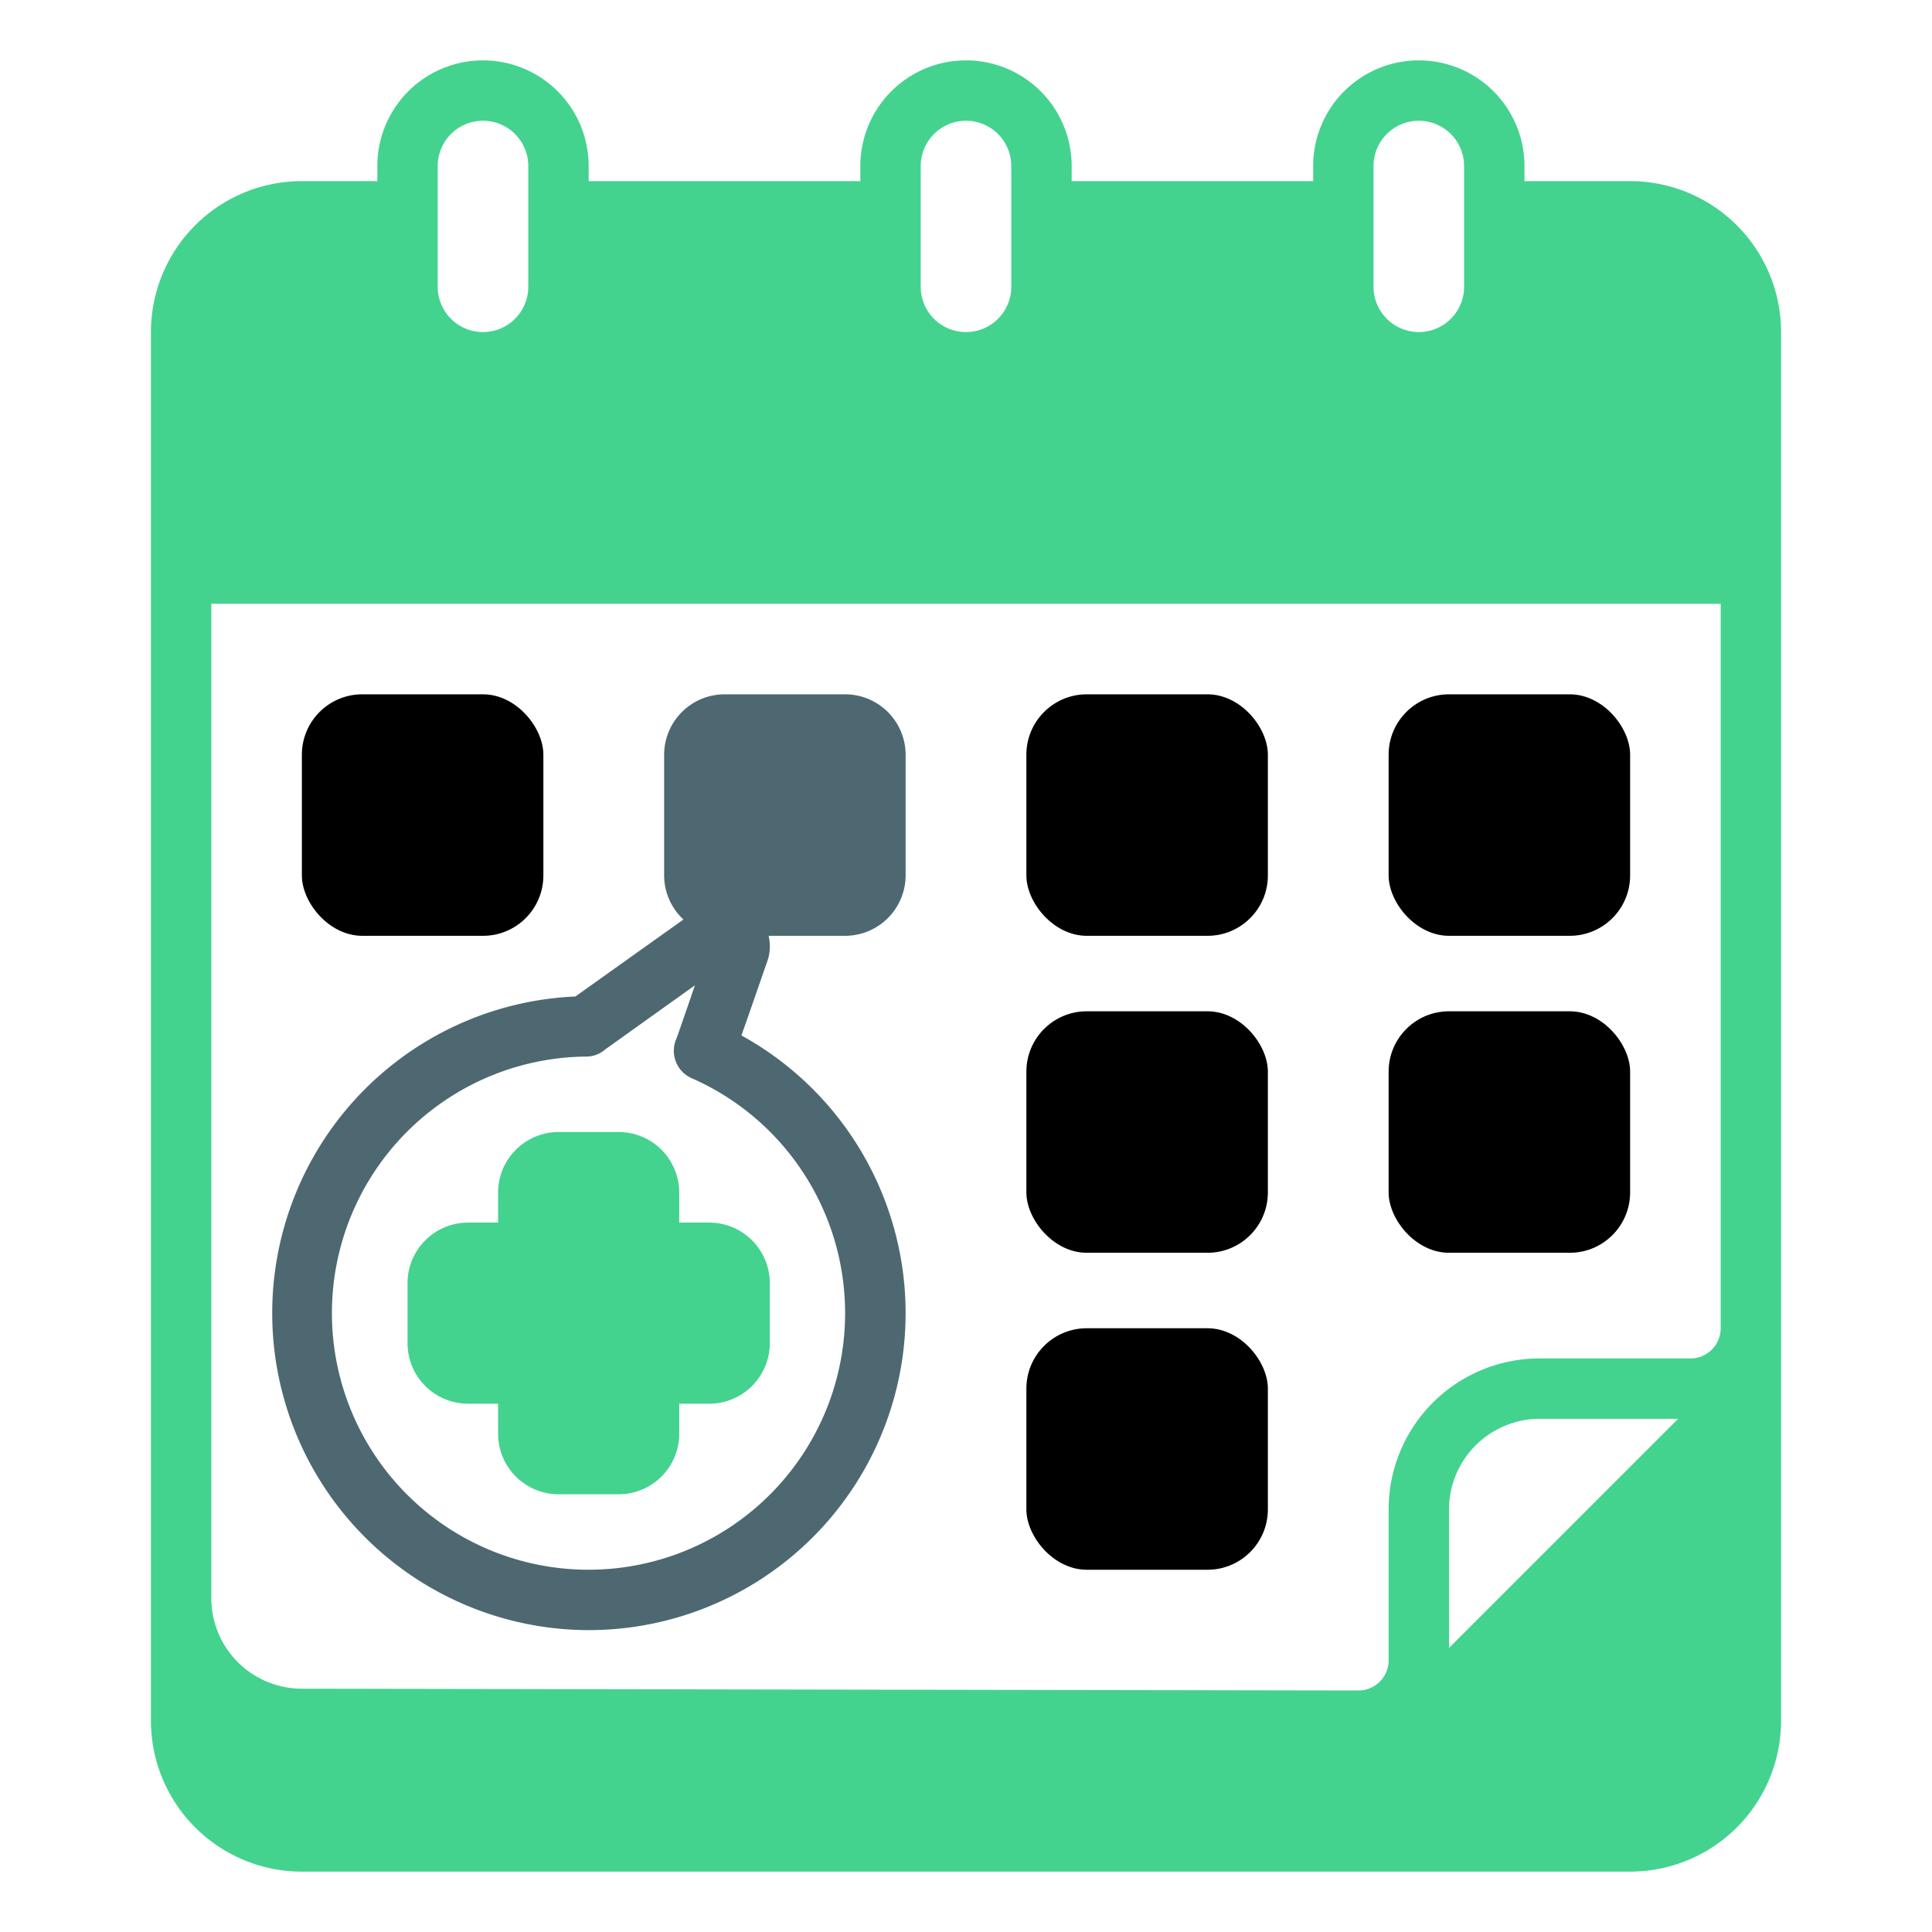 <?xml version="1.0" encoding="UTF-8" standalone="no"?>
<svg
   viewBox="0 0 64 64"
   version="1.1"
   id="svg5120"
   sodipodi:docname="medical-appointment.svg"
   inkscape:version="1.2.1 (9c6d41e410, 2022-07-14)"
   xmlns:inkscape="http://www.inkscape.org/namespaces/inkscape"
   xmlns:sodipodi="http://sodipodi.sourceforge.net/DTD/sodipodi-0.dtd"
   xmlns="http://www.w3.org/2000/svg"
   xmlns:svg="http://www.w3.org/2000/svg">
  <defs
     id="defs5124" />
  <sodipodi:namedview
     id="namedview5122"
     pagecolor="#505050"
     bordercolor="#eeeeee"
     borderopacity="1"
     inkscape:showpageshadow="0"
     inkscape:pageopacity="0"
     inkscape:pagecheckerboard="0"
     inkscape:deskcolor="#505050"
     showgrid="false"
     inkscape:zoom="13.25"
     inkscape:cx="32"
     inkscape:cy="32"
     inkscape:window-width="1920"
     inkscape:window-height="1046"
     inkscape:window-x="-11"
     inkscape:window-y="-11"
     inkscape:window-maximized="1"
     inkscape:current-layer="g5118" />
  <g
     data-name="Glyph"
     id="g5118">
    <path
       d="M10 62h44a5 5 0 0 0 5-5V11a5 5 0 0 0-5-5h-3.5v-.5a3.5 3.5 0 0 0-7 0V6h-8v-.5a3.5 3.5 0 0 0-7 0V6h-9v-.5a3.5 3.5 0 0 0-7 0V6H10a5 5 0 0 0-5 5v46a5 5 0 0 0 5 5Zm38-7.41V50a3.009 3.009 0 0 1 3-3h4.59ZM45.5 5.5a1.5 1.5 0 0 1 3 0v4a1.5 1.5 0 0 1-3 0Zm-15 0a1.5 1.5 0 0 1 3 0v4a1.5 1.5 0 0 1-3 0Zm-16 0a1.5 1.5 0 0 1 3 0v4a1.5 1.5 0 0 1-3 0ZM7 20h50v24a1 1 0 0 1-1 1h-5a5 5 0 0 0-5 5v5a1 1 0 0 1-1 1l-35-.06a3 3 0 0 1-3-3Z"
       id="path5100"
       style="fill:#43d38e;fill-opacity:1" />
    <rect
       width="8"
       height="8"
       x="46"
       y="23"
       rx="2"
       id="rect5102" />
    <rect
       width="8"
       height="8"
       x="46"
       y="33.5"
       rx="2"
       id="rect5104" />
    <rect
       width="8"
       height="8"
       x="34"
       y="44"
       rx="2"
       id="rect5106" />
    <rect
       width="8"
       height="8"
       x="34"
       y="33.5"
       rx="2"
       id="rect5108" />
    <rect
       width="8"
       height="8"
       x="34"
       y="23"
       rx="2"
       id="rect5110" />
    <rect
       width="8"
       height="8"
       x="10"
       y="23"
       rx="2"
       id="rect5112" />
    <path
       d="M19.5 54a10.5 10.5 0 0 0 5.06-19.7c.14-.38.86-2.47.87-2.49a1.492 1.492 0 0 0 .03-.81H28a2.006 2.006 0 0 0 2-2v-4a2.006 2.006 0 0 0-2-2h-4a2.006 2.006 0 0 0-2 2v4a2 2 0 0 0 .64 1.46l-3.58 2.55A10.5 10.5 0 0 0 19.5 54Zm-.09-19a.94.94 0 0 0 .63-.23l2.98-2.13c-.26.76-.54 1.57-.61 1.76a.992.992 0 0 0 .51 1.32 8.5 8.5 0 1 1-3.51-.72Z"
       id="path5114"
       style="fill:#4d6871;fill-opacity:1" />
    <path
       d="M15.5 46.5h1v1a2.006 2.006 0 0 0 2 2h2a2.006 2.006 0 0 0 2-2v-1h1a2.006 2.006 0 0 0 2-2v-2a2.006 2.006 0 0 0-2-2h-1v-1a2.006 2.006 0 0 0-2-2h-2a2.006 2.006 0 0 0-2 2v1h-1a2.006 2.006 0 0 0-2 2v2a2.006 2.006 0 0 0 2 2Z"
       id="path5116"
       style="fill:#43d38e;fill-opacity:1" />
  </g>
</svg>
